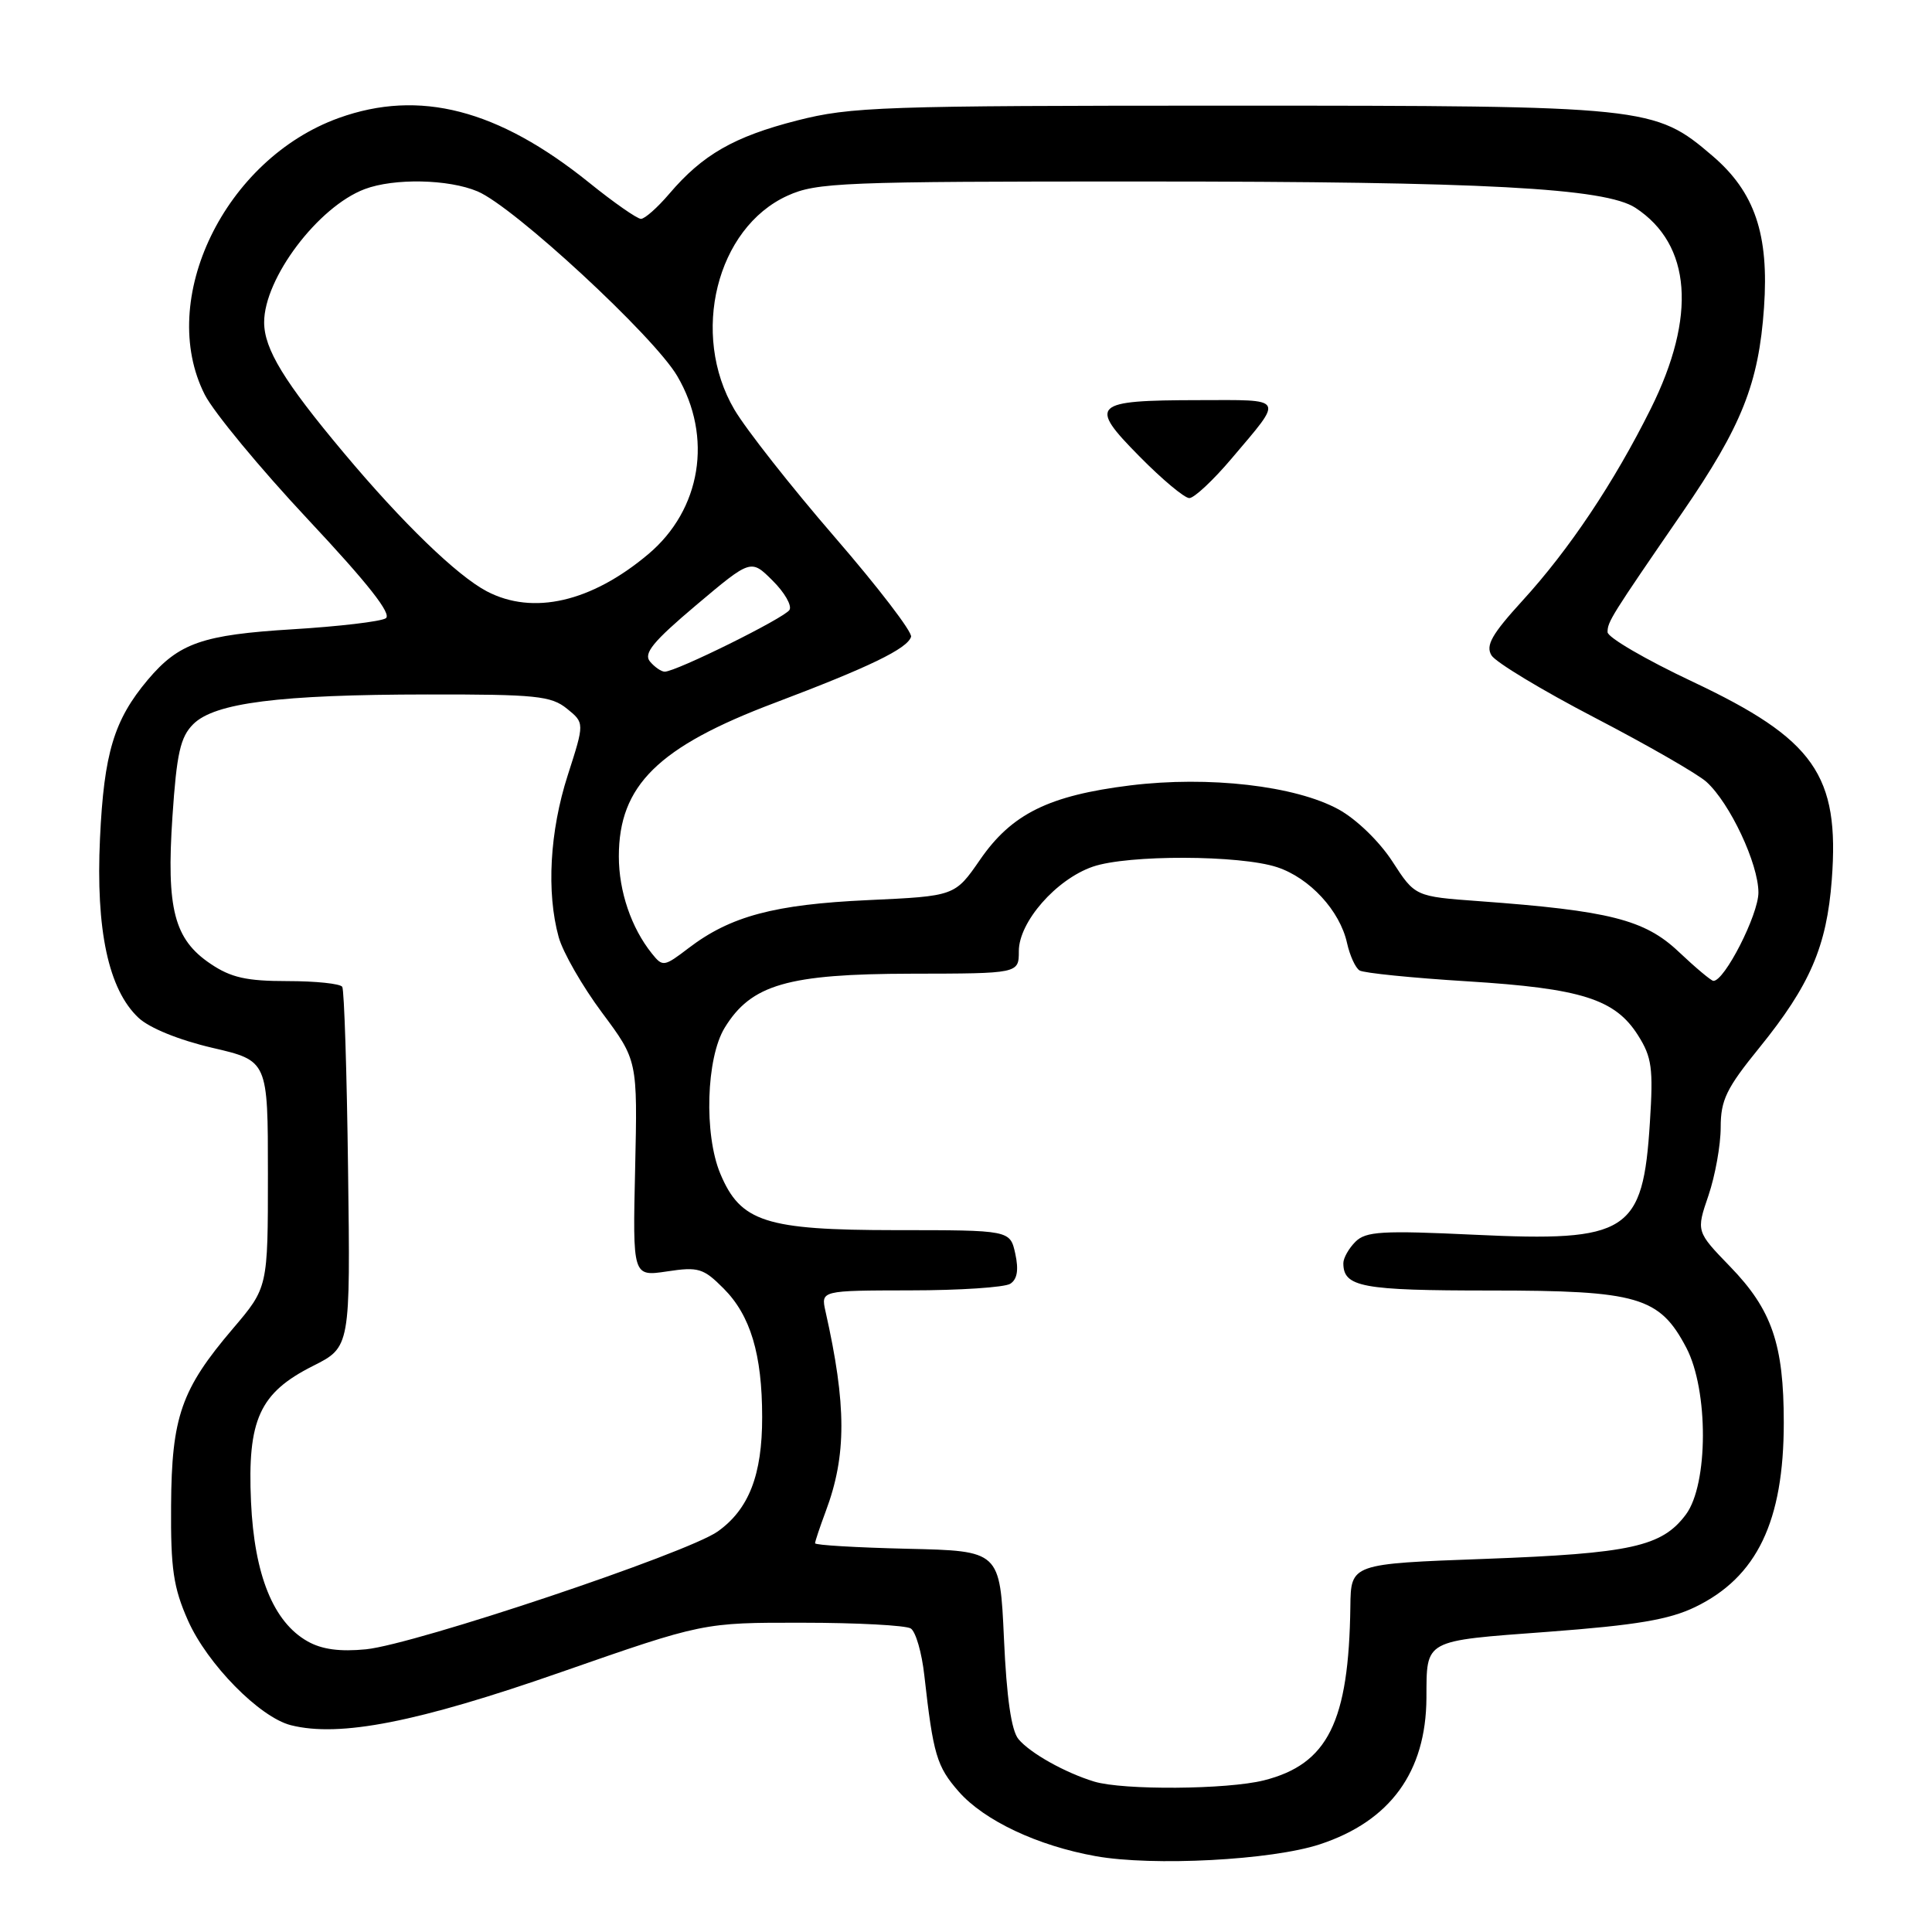 <?xml version="1.0" encoding="UTF-8" standalone="no"?>
<!DOCTYPE svg PUBLIC "-//W3C//DTD SVG 1.1//EN" "http://www.w3.org/Graphics/SVG/1.1/DTD/svg11.dtd" >
<svg xmlns="http://www.w3.org/2000/svg" xmlns:xlink="http://www.w3.org/1999/xlink" version="1.1" viewBox="0 0 256 256">
 <g >
 <path fill="currentColor"
d=" M 174.89 244.38 C 184.21 241.31 188.95 234.80 189.01 225.00 C 189.05 217.17 188.51 217.46 205.16 216.22 C 216.84 215.34 221.17 214.61 224.62 212.94 C 232.81 208.98 236.36 201.58 236.36 188.50 C 236.36 178.13 234.79 173.55 229.26 167.84 C 224.75 163.18 224.75 163.18 226.38 158.41 C 227.27 155.79 228.00 151.73 228.00 149.39 C 228.00 145.76 228.75 144.21 233.13 138.82 C 239.83 130.55 242.05 125.41 242.72 116.58 C 243.77 102.70 240.43 97.95 224.26 90.32 C 218.07 87.40 213.00 84.45 213.01 83.76 C 213.01 82.38 213.46 81.66 222.94 67.88 C 230.80 56.45 233.04 50.81 233.74 40.77 C 234.42 31.06 232.52 25.45 226.92 20.66 C 219.24 14.09 218.38 14.00 163.05 14.00 C 116.81 14.00 112.78 14.14 105.60 15.97 C 97.25 18.11 93.09 20.50 88.68 25.68 C 87.12 27.51 85.44 29.00 84.93 29.00 C 84.43 29.00 81.33 26.84 78.06 24.20 C 65.99 14.48 55.58 11.79 44.90 15.63 C 29.78 21.07 20.75 39.70 27.13 52.29 C 28.31 54.61 34.46 62.05 40.81 68.83 C 48.82 77.38 51.97 81.40 51.11 81.93 C 50.42 82.36 44.89 83.01 38.83 83.38 C 26.82 84.11 23.70 85.20 19.58 90.08 C 15.10 95.41 13.78 99.79 13.25 111.08 C 12.68 123.23 14.37 131.12 18.35 134.86 C 19.80 136.22 23.69 137.80 28.13 138.84 C 35.50 140.55 35.50 140.55 35.50 155.58 C 35.50 170.60 35.50 170.60 30.86 176.05 C 24.02 184.08 22.74 187.72 22.67 199.50 C 22.61 207.87 22.97 210.35 24.91 214.73 C 27.47 220.50 34.41 227.56 38.55 228.60 C 45.02 230.23 55.35 228.20 74.33 221.57 C 93.17 215.00 93.17 215.00 106.33 215.02 C 113.57 215.02 120.03 215.37 120.68 215.78 C 121.34 216.20 122.15 219.00 122.48 222.02 C 123.66 232.53 124.12 234.06 127.04 237.40 C 130.42 241.24 137.48 244.57 145.18 245.95 C 152.78 247.31 168.52 246.48 174.89 244.38 Z  M 144.99 236.07 C 141.10 234.88 136.50 232.30 134.95 230.44 C 134.01 229.31 133.38 224.96 133.03 217.13 C 132.50 205.50 132.50 205.50 120.25 205.22 C 113.51 205.06 108.00 204.74 108.00 204.49 C 108.00 204.24 108.64 202.34 109.41 200.27 C 112.19 192.87 112.18 186.19 109.38 173.75 C 108.77 171.00 108.77 171.00 120.63 170.98 C 127.16 170.98 133.11 170.58 133.86 170.11 C 134.79 169.52 135.00 168.28 134.53 166.12 C 133.84 163.00 133.84 163.00 118.67 163.00 C 101.43 162.99 98.12 161.92 95.44 155.51 C 93.27 150.31 93.57 140.21 96.02 136.19 C 99.53 130.45 104.36 129.05 120.75 129.02 C 135.00 129.00 135.00 129.00 135.00 126.03 C 135.00 122.17 139.94 116.52 144.80 114.84 C 149.43 113.24 164.30 113.28 169.23 114.91 C 173.55 116.34 177.55 120.68 178.49 124.96 C 178.86 126.62 179.60 128.25 180.15 128.59 C 180.69 128.93 187.12 129.58 194.43 130.03 C 209.55 130.97 214.01 132.38 217.05 137.19 C 218.88 140.08 219.08 141.55 218.62 148.72 C 217.70 163.33 215.76 164.58 195.38 163.61 C 183.12 163.03 180.98 163.16 179.60 164.54 C 178.72 165.42 178.00 166.70 178.00 167.37 C 178.00 170.55 180.43 171.00 197.47 171.00 C 217.06 171.00 219.90 171.83 223.45 178.59 C 226.40 184.22 226.37 196.69 223.39 200.68 C 220.21 204.94 216.13 205.84 196.75 206.56 C 179.00 207.21 179.00 207.21 178.93 212.86 C 178.73 228.18 175.95 233.77 167.46 235.91 C 162.58 237.13 148.83 237.23 144.99 236.07 Z  M 40.76 217.49 C 36.22 214.93 33.70 208.70 33.26 199.00 C 32.77 188.11 34.39 184.56 41.46 181.00 C 46.43 178.50 46.43 178.50 46.12 155.01 C 45.96 142.09 45.61 131.18 45.35 130.76 C 45.09 130.34 41.83 130.00 38.09 130.00 C 32.67 130.00 30.61 129.54 27.90 127.71 C 23.07 124.46 22.03 120.44 22.85 108.19 C 23.41 99.82 23.90 97.66 25.60 95.96 C 28.43 93.13 36.97 92.04 56.64 92.02 C 71.01 92.00 73.03 92.21 75.12 93.90 C 77.46 95.79 77.46 95.79 75.23 102.72 C 72.84 110.14 72.39 118.25 74.03 124.18 C 74.59 126.20 77.18 130.70 79.77 134.18 C 84.48 140.50 84.48 140.50 84.16 154.82 C 83.83 169.15 83.83 169.15 88.38 168.47 C 92.53 167.84 93.20 168.04 95.87 170.72 C 99.44 174.29 100.99 179.44 100.99 187.78 C 101.00 195.44 99.23 199.99 95.10 202.93 C 91.05 205.81 55.02 217.88 48.50 218.54 C 45.04 218.88 42.65 218.56 40.76 217.49 Z  M 222.42 126.10 C 217.92 121.85 213.24 120.67 196.00 119.41 C 187.50 118.79 187.50 118.79 184.50 114.15 C 182.77 111.49 179.74 108.55 177.37 107.25 C 171.64 104.11 160.17 102.79 149.76 104.07 C 138.97 105.41 134.05 107.84 129.86 113.92 C 126.53 118.74 126.53 118.74 115.02 119.27 C 102.61 119.84 96.80 121.39 91.25 125.62 C 87.99 128.11 87.81 128.14 86.38 126.35 C 83.65 122.95 82.00 118.11 82.00 113.48 C 82.00 104.08 87.20 98.96 102.66 93.13 C 115.17 88.40 120.22 85.96 120.72 84.38 C 120.92 83.77 116.36 77.82 110.59 71.15 C 104.83 64.49 98.85 56.89 97.31 54.27 C 91.44 44.28 94.94 30.20 104.35 25.93 C 108.21 24.18 111.50 24.04 151.50 24.05 C 196.62 24.05 212.69 24.91 216.71 27.54 C 224.12 32.40 224.84 41.90 218.73 54.17 C 213.86 63.95 207.92 72.83 201.72 79.61 C 197.67 84.05 196.83 85.53 197.63 86.84 C 198.18 87.75 204.34 91.47 211.32 95.10 C 218.30 98.73 224.96 102.56 226.11 103.60 C 229.22 106.41 233.00 114.45 233.00 118.27 C 233.00 121.21 228.49 130.04 227.03 129.97 C 226.74 129.96 224.66 128.22 222.42 126.10 Z  M 163.20 60.75 C 170.15 52.54 170.41 53.00 158.81 53.02 C 144.74 53.04 144.17 53.58 150.97 60.46 C 153.97 63.51 156.95 66.00 157.59 66.00 C 158.23 66.00 160.76 63.64 163.20 60.75 Z  M 86.12 87.65 C 85.24 86.58 86.53 85.01 92.25 80.18 C 99.50 74.07 99.50 74.07 102.37 76.93 C 103.96 78.50 104.96 80.25 104.61 80.82 C 103.95 81.89 89.58 89.00 88.08 89.00 C 87.62 89.00 86.74 88.39 86.12 87.65 Z  M 64.50 78.35 C 60.56 76.28 53.32 69.28 45.55 60.00 C 37.64 50.57 35.01 46.25 35.00 42.71 C 35.00 36.87 42.15 27.39 48.32 25.06 C 52.21 23.59 59.43 23.73 63.28 25.36 C 68.07 27.37 86.66 44.56 89.74 49.83 C 94.48 57.90 92.91 67.53 85.90 73.43 C 78.36 79.78 70.62 81.56 64.50 78.35 Z "/>
</g>
</svg>
